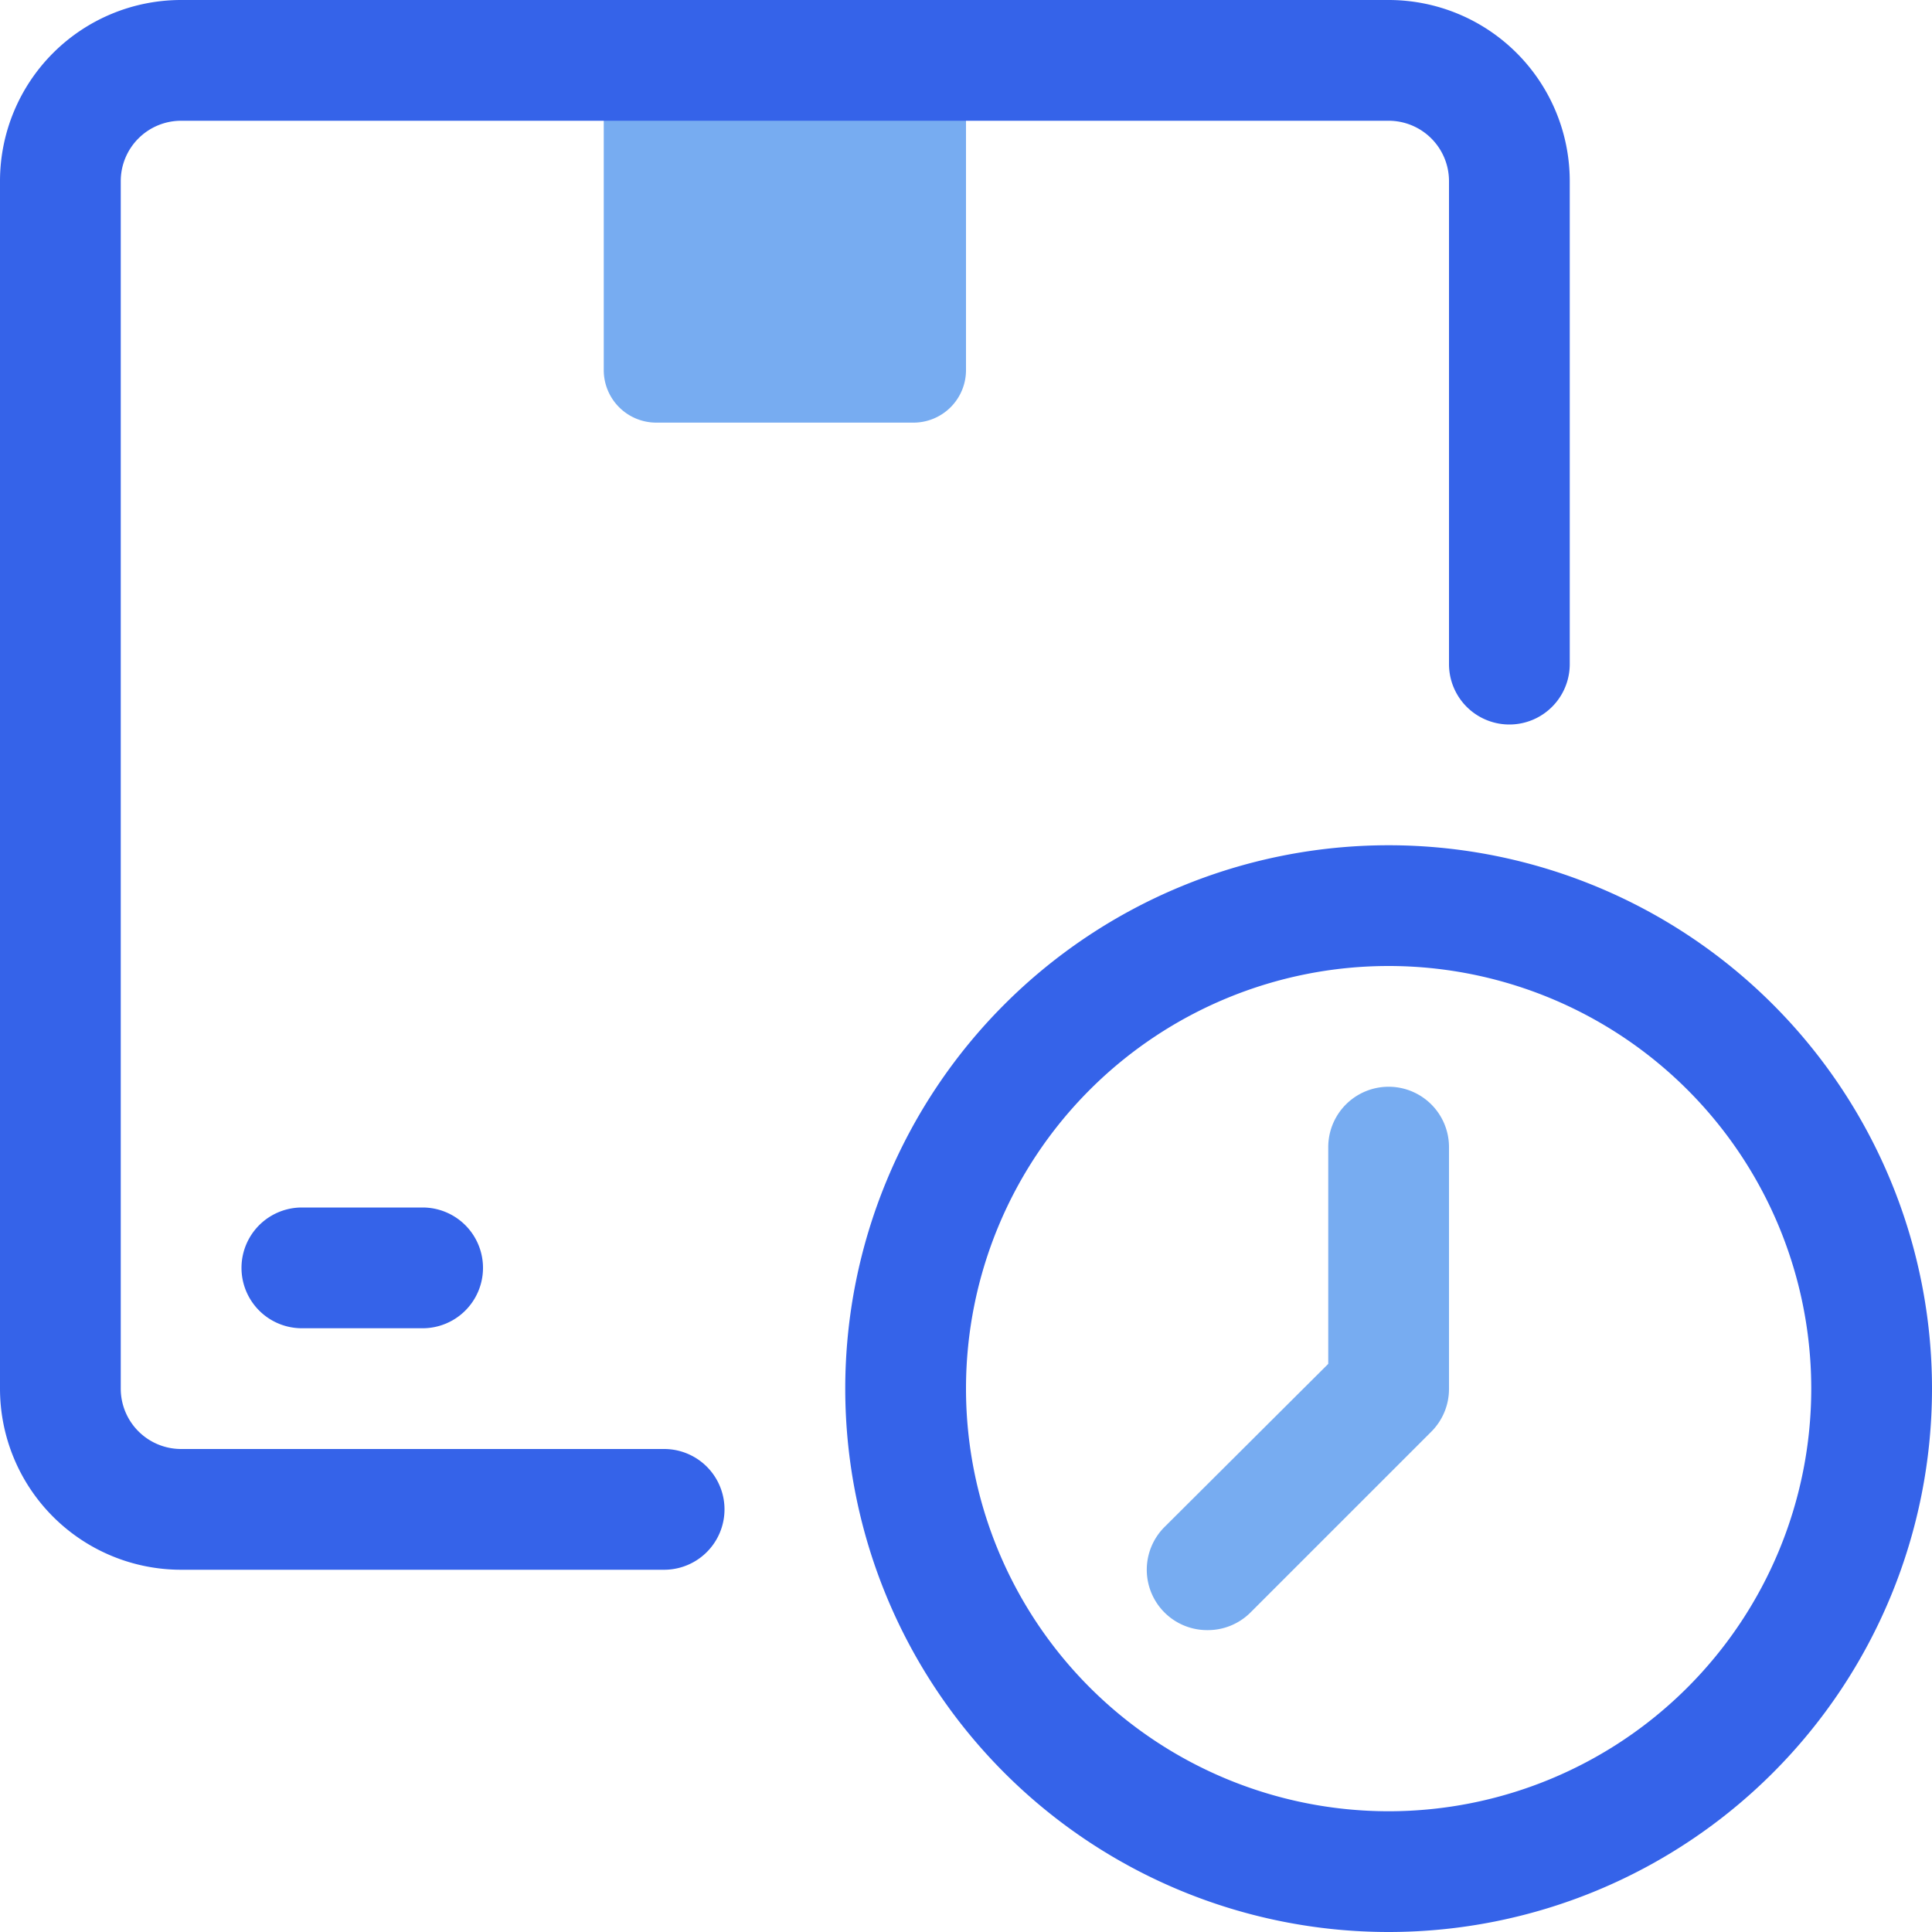 <svg viewBox="0 0 32 32" xmlns="http://www.w3.org/2000/svg">
    <g data-name="20. Delivery">
        <path d="M10 1h6v5.13a.87.87 0 0 1-.87.87h-4.26a.87.87 0 0 1-.87-.87V1Z" fill="#77acf1"
              class="fill-77acf1"></path>
        <path d="M11 26H3a3 3 0 0 1-3-3V3a3 3 0 0 1 3-3h20a3 3 0 0 1 3 3v8a1 1 0 0 1-2 0V3a1 1 0 0 0-1-1H3a1 1 0 0 0-1 1v20a1 1 0 0 0 1 1h8a1 1 0 0 1 0 2Z"
              fill="#3563e9" class="fill-04009a"></path>
        <path d="M7 22H5a1 1 0 0 1 0-2h2a1 1 0 0 1 0 2ZM23 32a9 9 0 1 1 9-9 9 9 0 0 1-9 9Zm0-16a7 7 0 1 0 7 7 7 7 0 0 0-7-7Z"
              fill="#3563e9" class="fill-04009a"></path>
        <path d="M20 27a1 1 0 0 1-.71-.29 1 1 0 0 1 0-1.42l2.71-2.7V19a1 1 0 0 1 2 0v4a1 1 0 0 1-.29.71l-3 3A1 1 0 0 1 20 27Z"
              fill="#77acf1" class="fill-77acf1"></path>
    </g>
</svg>